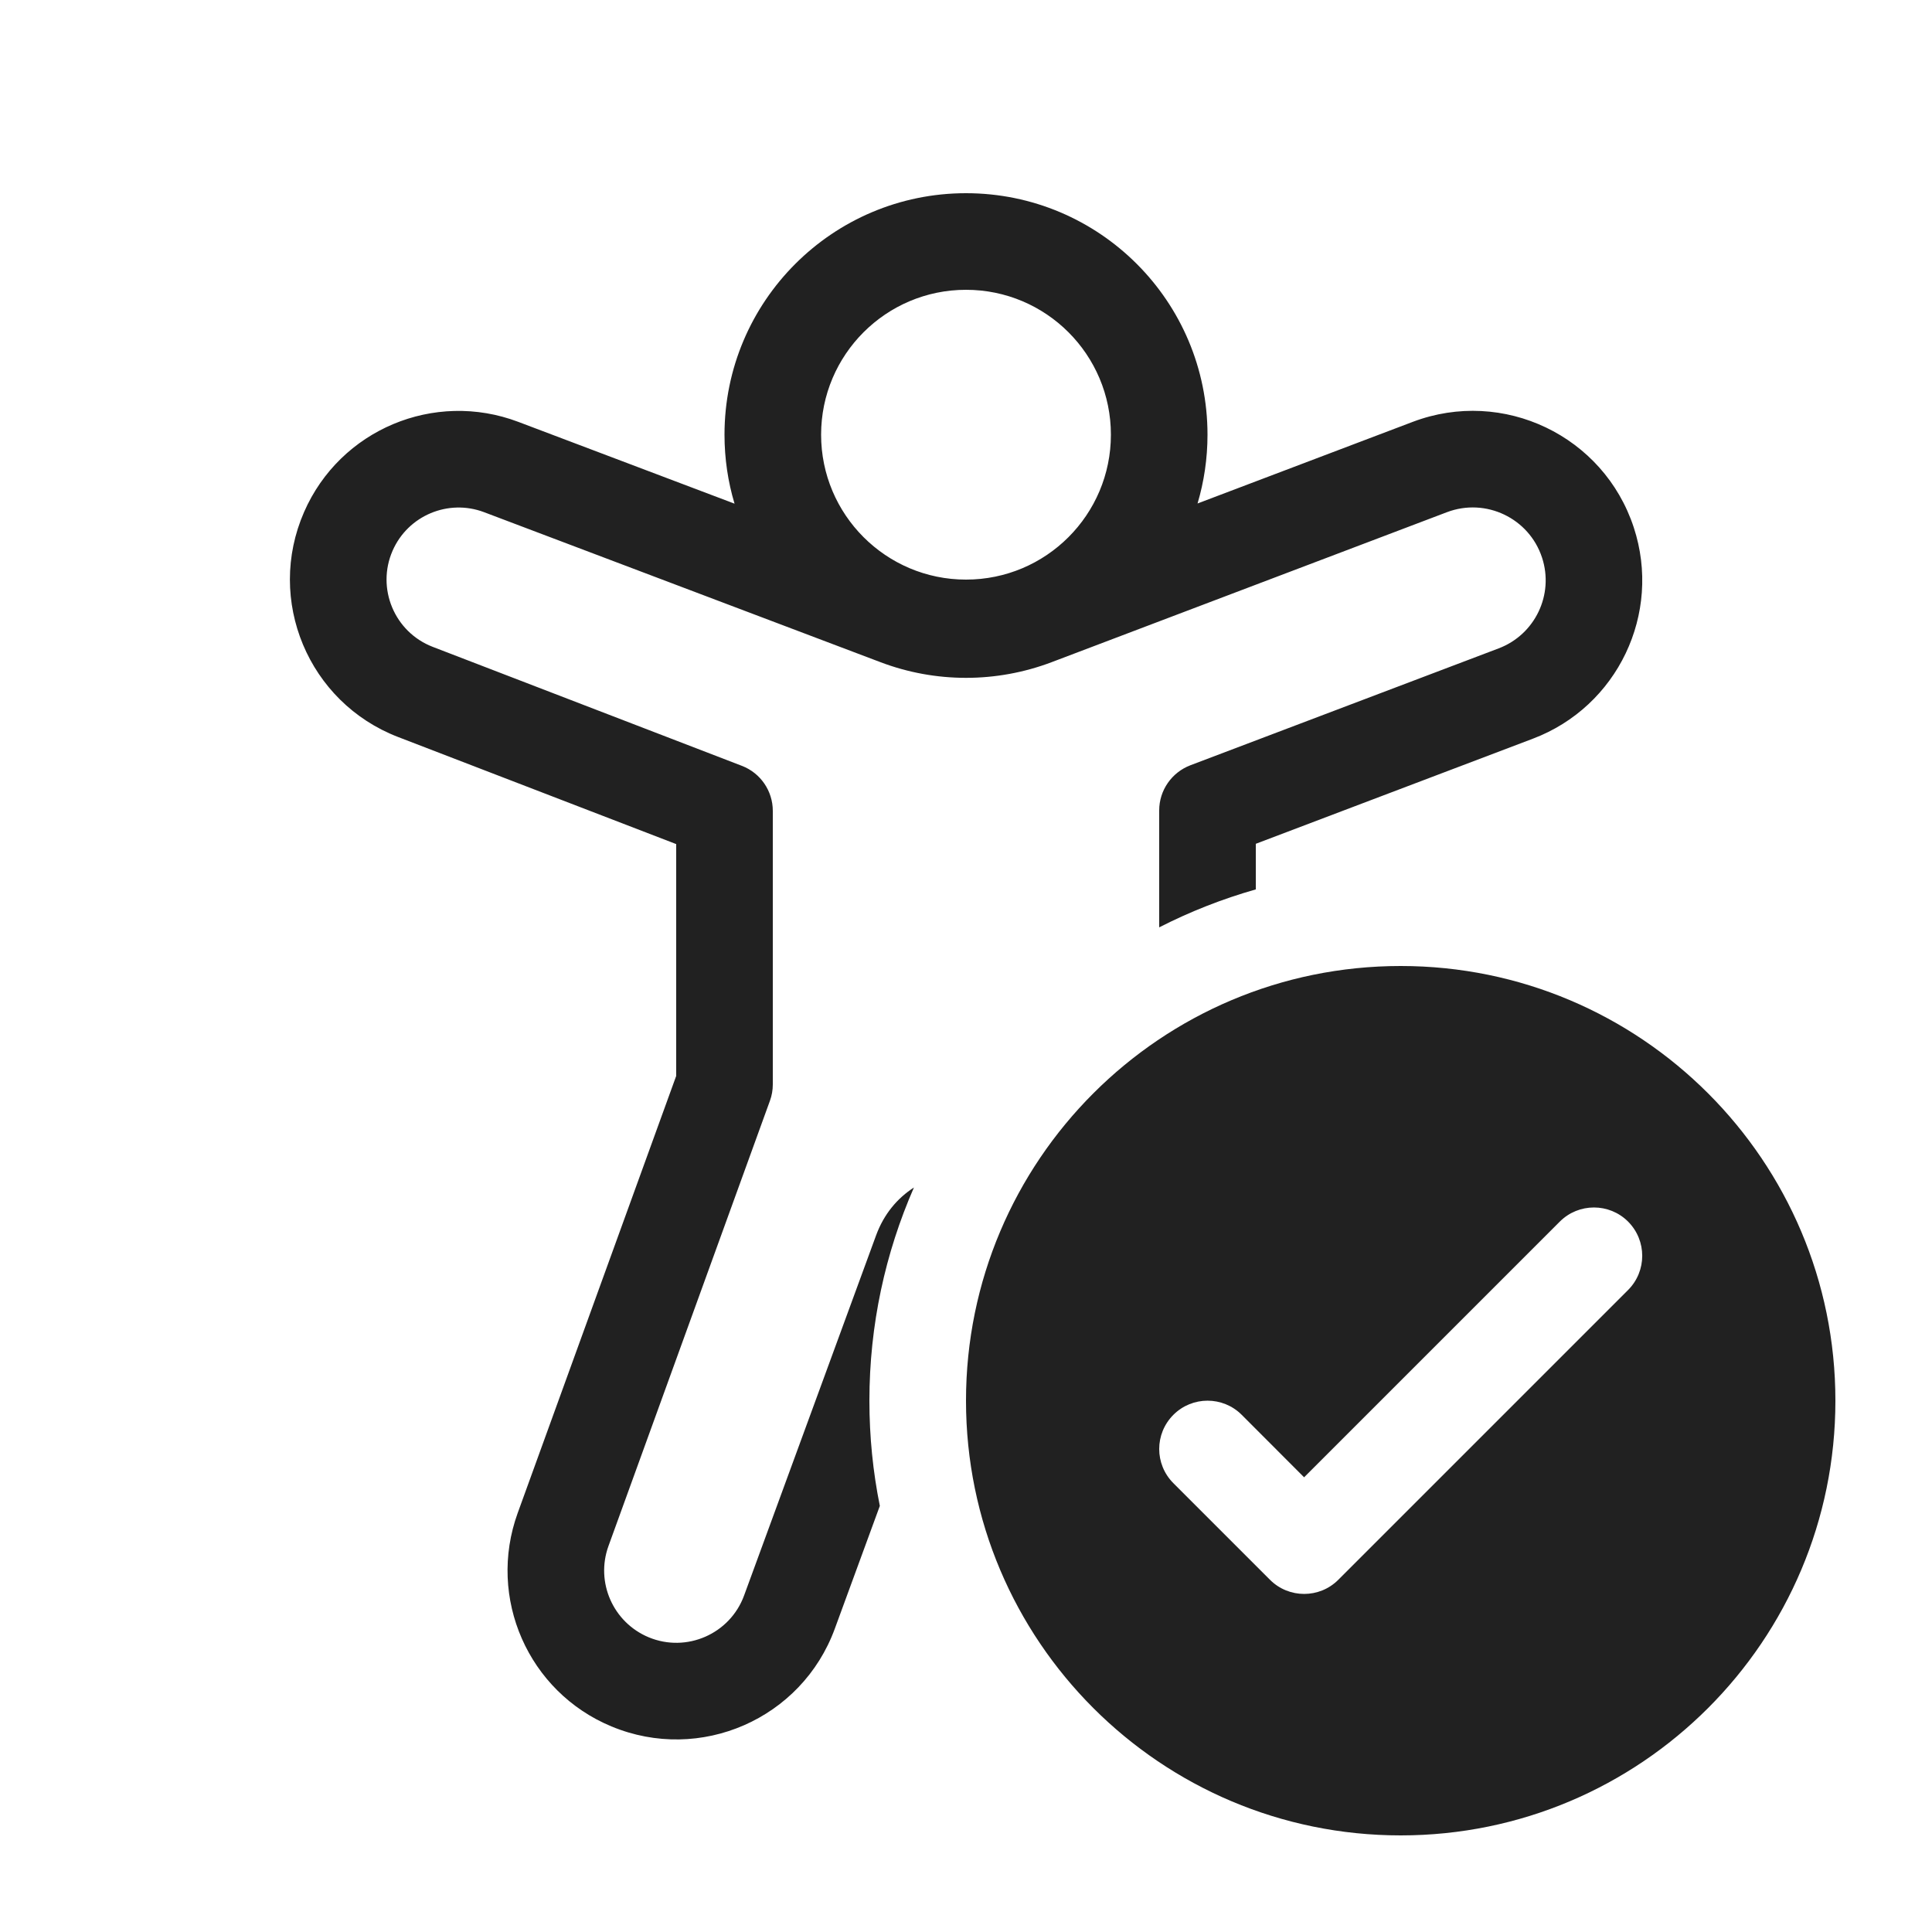 <svg width="20" height="20" viewBox="0 0 20 20" fill="none" xmlns="http://www.w3.org/2000/svg">
<path d="M10 2C8.62 2 7.5 3.119 7.5 4.5C7.5 4.748 7.536 4.988 7.604 5.214L5.365 4.367C4.495 4.038 3.52 4.448 3.148 5.3C2.749 6.212 3.192 7.271 4.12 7.629L7 8.738V11.138L5.359 15.663C5.041 16.541 5.468 17.514 6.33 17.872C7.249 18.254 8.3 17.794 8.642 16.86L9.108 15.589C9.037 15.237 9 14.873 9 14.5C9 13.715 9.165 12.969 9.461 12.293C9.291 12.402 9.15 12.567 9.069 12.789L7.703 16.516C7.557 16.915 7.107 17.112 6.715 16.949C6.346 16.795 6.163 16.379 6.299 16.004L7.97 11.396C7.99 11.342 8 11.284 8 11.226V8.394C8 8.188 7.873 8.002 7.68 7.928L4.479 6.696C4.083 6.543 3.894 6.09 4.064 5.701C4.223 5.337 4.64 5.162 5.011 5.302L9.115 6.855C9.685 7.071 10.315 7.071 10.886 6.855L14.979 5.302C15.381 5.15 15.829 5.364 15.963 5.772C16.089 6.155 15.891 6.569 15.514 6.712L12.323 7.922C12.129 7.996 12 8.182 12 8.389V9.6C12.317 9.438 12.652 9.306 13 9.207V8.735L15.868 7.647C16.745 7.315 17.205 6.352 16.913 5.461C16.602 4.511 15.56 4.013 14.625 4.367L12.397 5.212C12.464 4.986 12.5 4.747 12.5 4.5C12.5 3.119 11.381 2 10 2ZM8.5 4.5C8.5 3.672 9.172 3 10 3C10.829 3 11.5 3.672 11.5 4.5C11.5 5.328 10.829 6 10 6C9.172 6 8.5 5.328 8.5 4.5ZM19 14.5C19 12.015 16.985 10 14.5 10C12.015 10 10 12.015 10 14.5C10 16.985 12.015 19 14.5 19C16.985 19 19 16.985 19 14.5ZM16.854 12.646C17.049 12.842 17.049 13.158 16.854 13.354L13.854 16.354C13.659 16.549 13.342 16.549 13.147 16.354L12.147 15.354C11.951 15.158 11.951 14.842 12.147 14.646C12.342 14.451 12.659 14.451 12.854 14.646L13.5 15.293L16.147 12.646C16.342 12.451 16.659 12.451 16.854 12.646Z" fill="#212121"/>
</svg>
